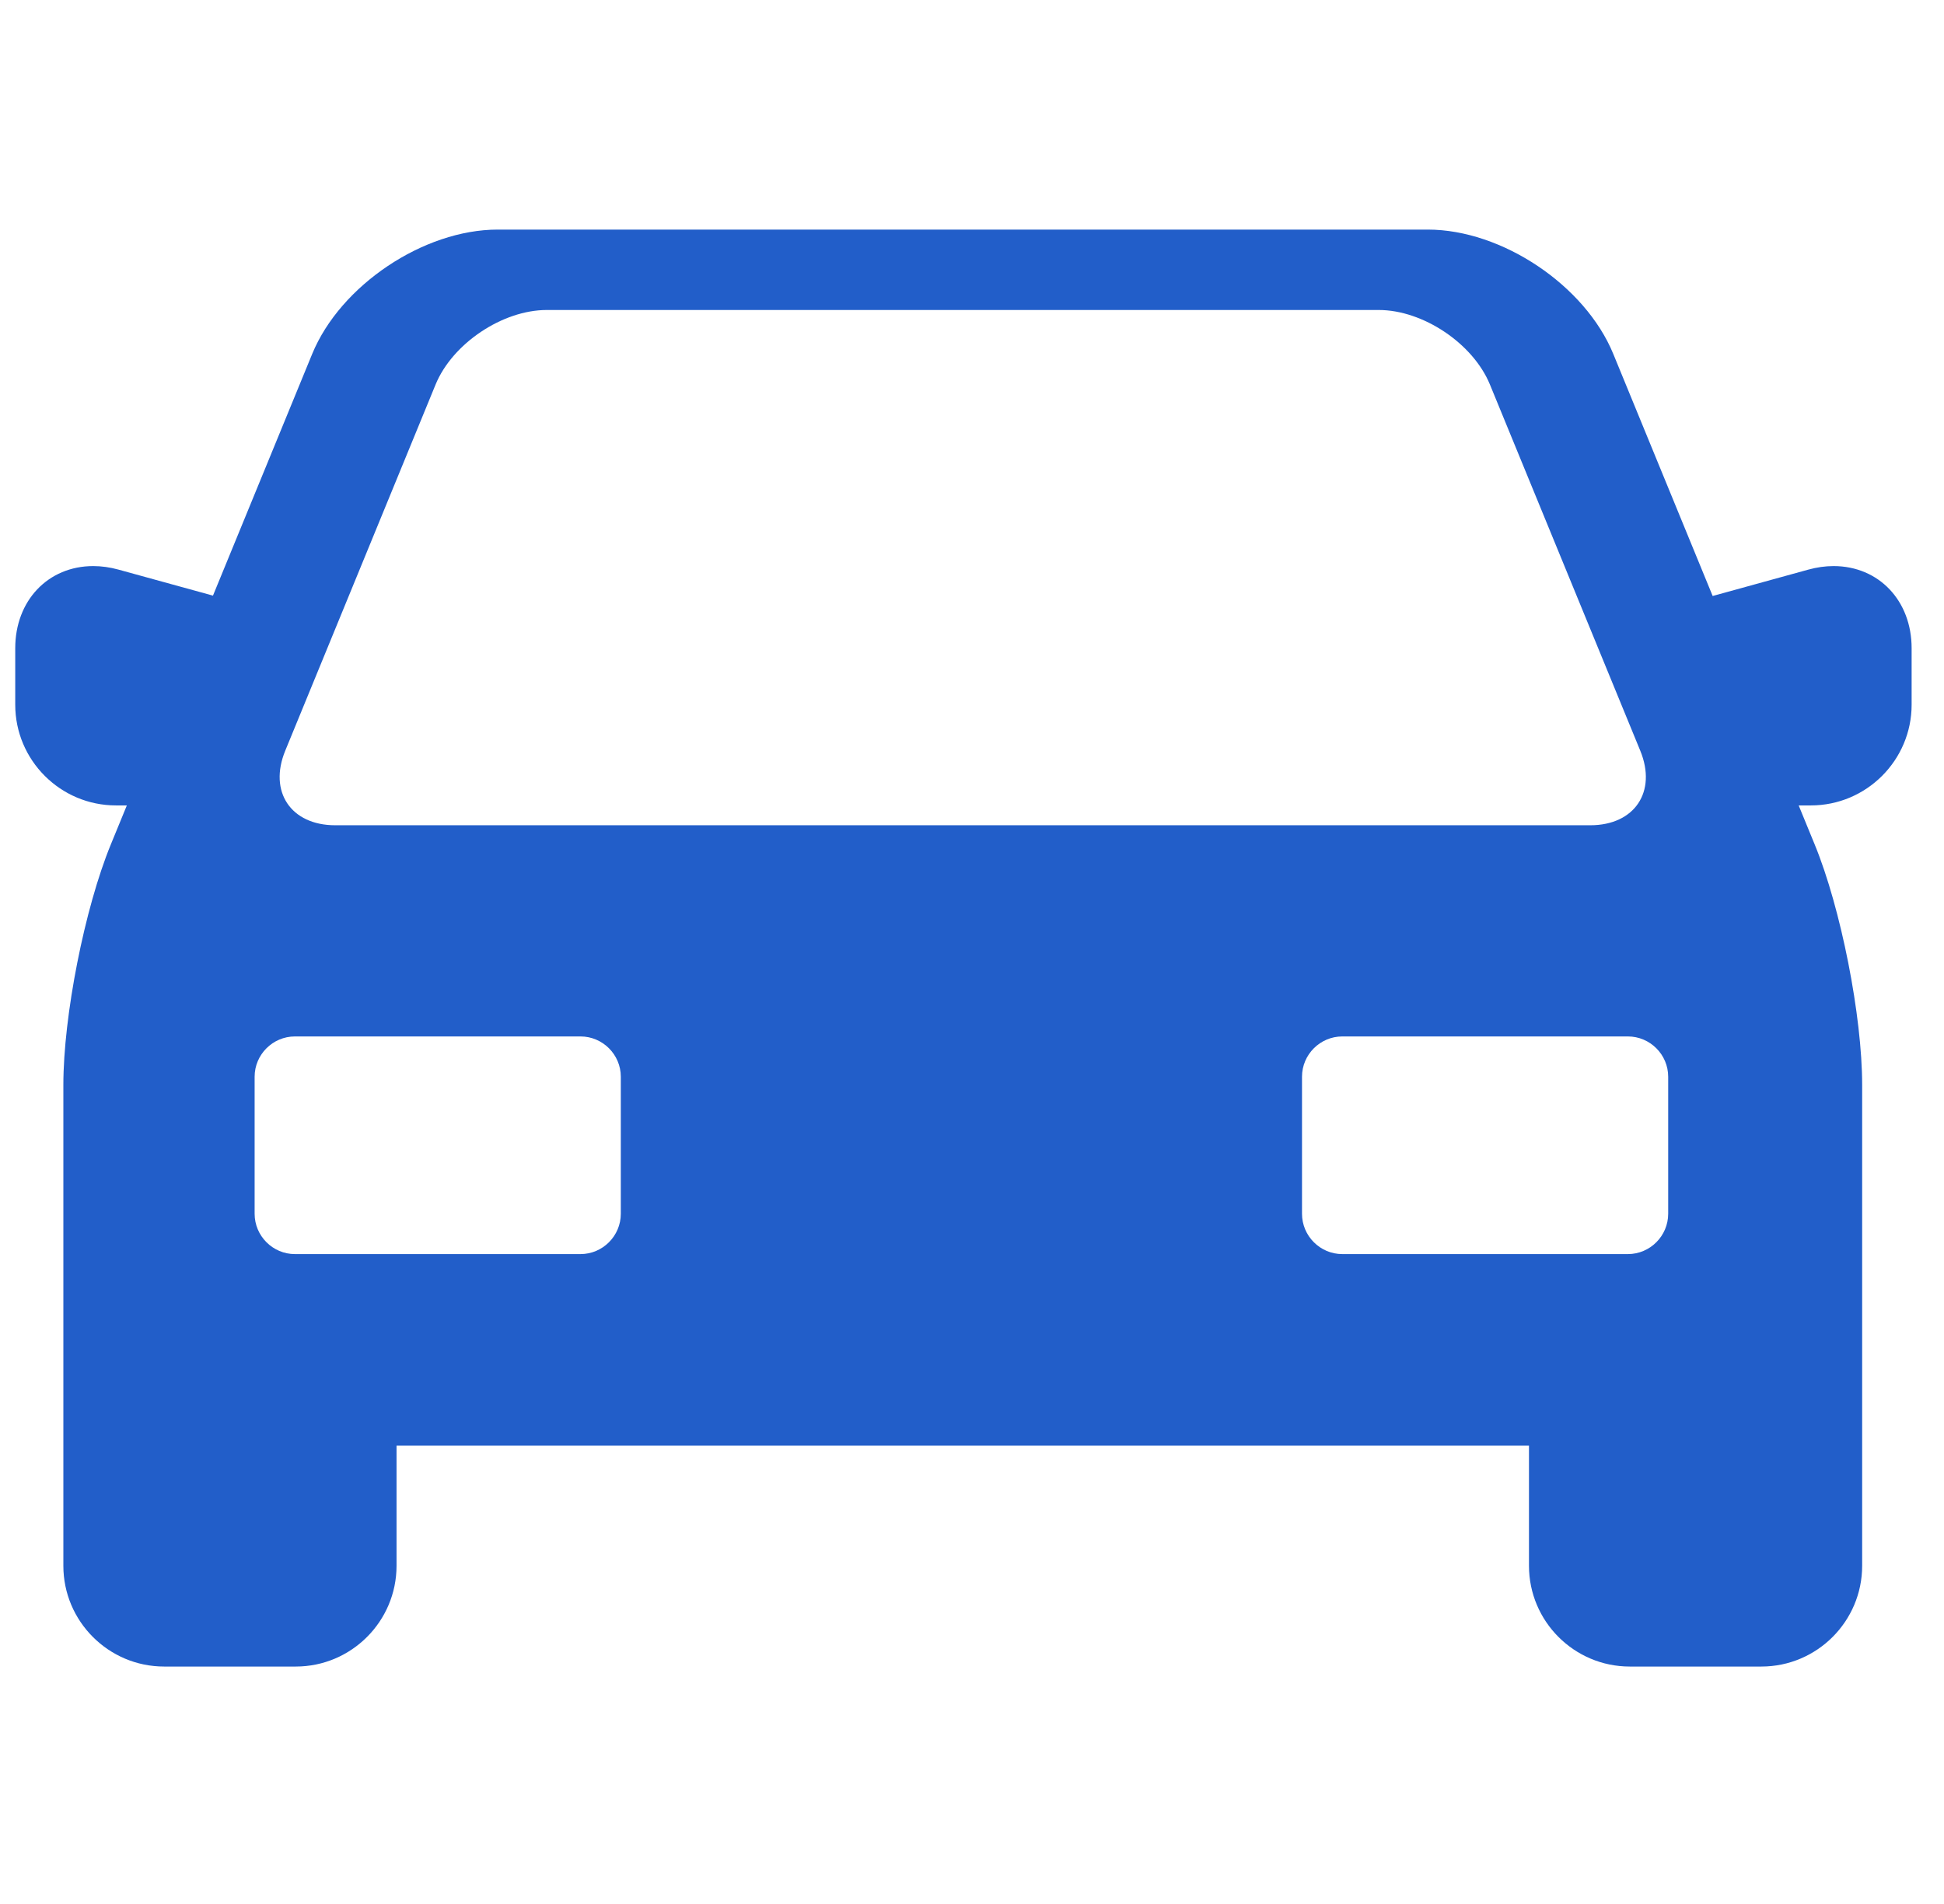 <svg width="49" height="48" viewBox="0 0 49 48" fill="none" xmlns="http://www.w3.org/2000/svg">
<g clip-path="url(#clip0_81_649)">
<path d="M46.216 14.271C46.008 14.271 45.795 14.301 45.581 14.36L43.169 15.025L40.664 8.923C39.955 7.194 37.857 5.788 35.988 5.788H12.545C10.677 5.788 8.579 7.194 7.869 8.923L5.368 15.016L2.986 14.36C2.773 14.301 2.559 14.271 2.351 14.271C1.211 14.271 0.384 15.142 0.384 16.342V17.765C0.384 19.166 1.523 20.305 2.924 20.305H3.197L2.793 21.29C2.133 22.896 1.597 25.615 1.597 27.351V39.474C1.597 40.874 2.737 42.014 4.137 42.014H7.455C8.856 42.014 9.995 40.874 9.995 39.474V36.446H38.539V39.474C38.539 40.874 39.678 42.014 41.079 42.014H44.397C45.797 42.014 46.937 40.874 46.937 39.474V27.351C46.937 25.615 46.401 22.896 45.741 21.29L45.337 20.305H45.644C47.044 20.305 48.184 19.166 48.184 17.765V16.342C48.184 15.142 47.356 14.271 46.216 14.271ZM7.19 18.925L10.979 9.695C11.403 8.661 12.665 7.815 13.783 7.815H34.752C35.869 7.815 37.131 8.661 37.555 9.695L41.344 18.925C41.769 19.959 41.202 20.805 40.084 20.805H8.45C7.332 20.805 6.765 19.959 7.19 18.925ZM15.648 30.599C15.648 31.158 15.191 31.616 14.632 31.616H7.434C6.875 31.616 6.418 31.158 6.418 30.599V27.145C6.418 26.586 6.875 26.129 7.434 26.129H14.632C15.191 26.129 15.648 26.586 15.648 27.145V30.599ZM42.048 30.599C42.048 31.158 41.591 31.616 41.032 31.616H33.834C33.275 31.616 32.818 31.158 32.818 30.599V27.145C32.818 26.586 33.275 26.129 33.834 26.129H41.032C41.591 26.129 42.048 26.586 42.048 27.145V30.599Z" fill="#225EC9"/>
</g>
<defs>
<clipPath id="clip0_81_649">
<rect width="47.8" height="47.8" fill="white" transform="translate(0.384 0)"/>
</clipPath>
</defs>
</svg>
